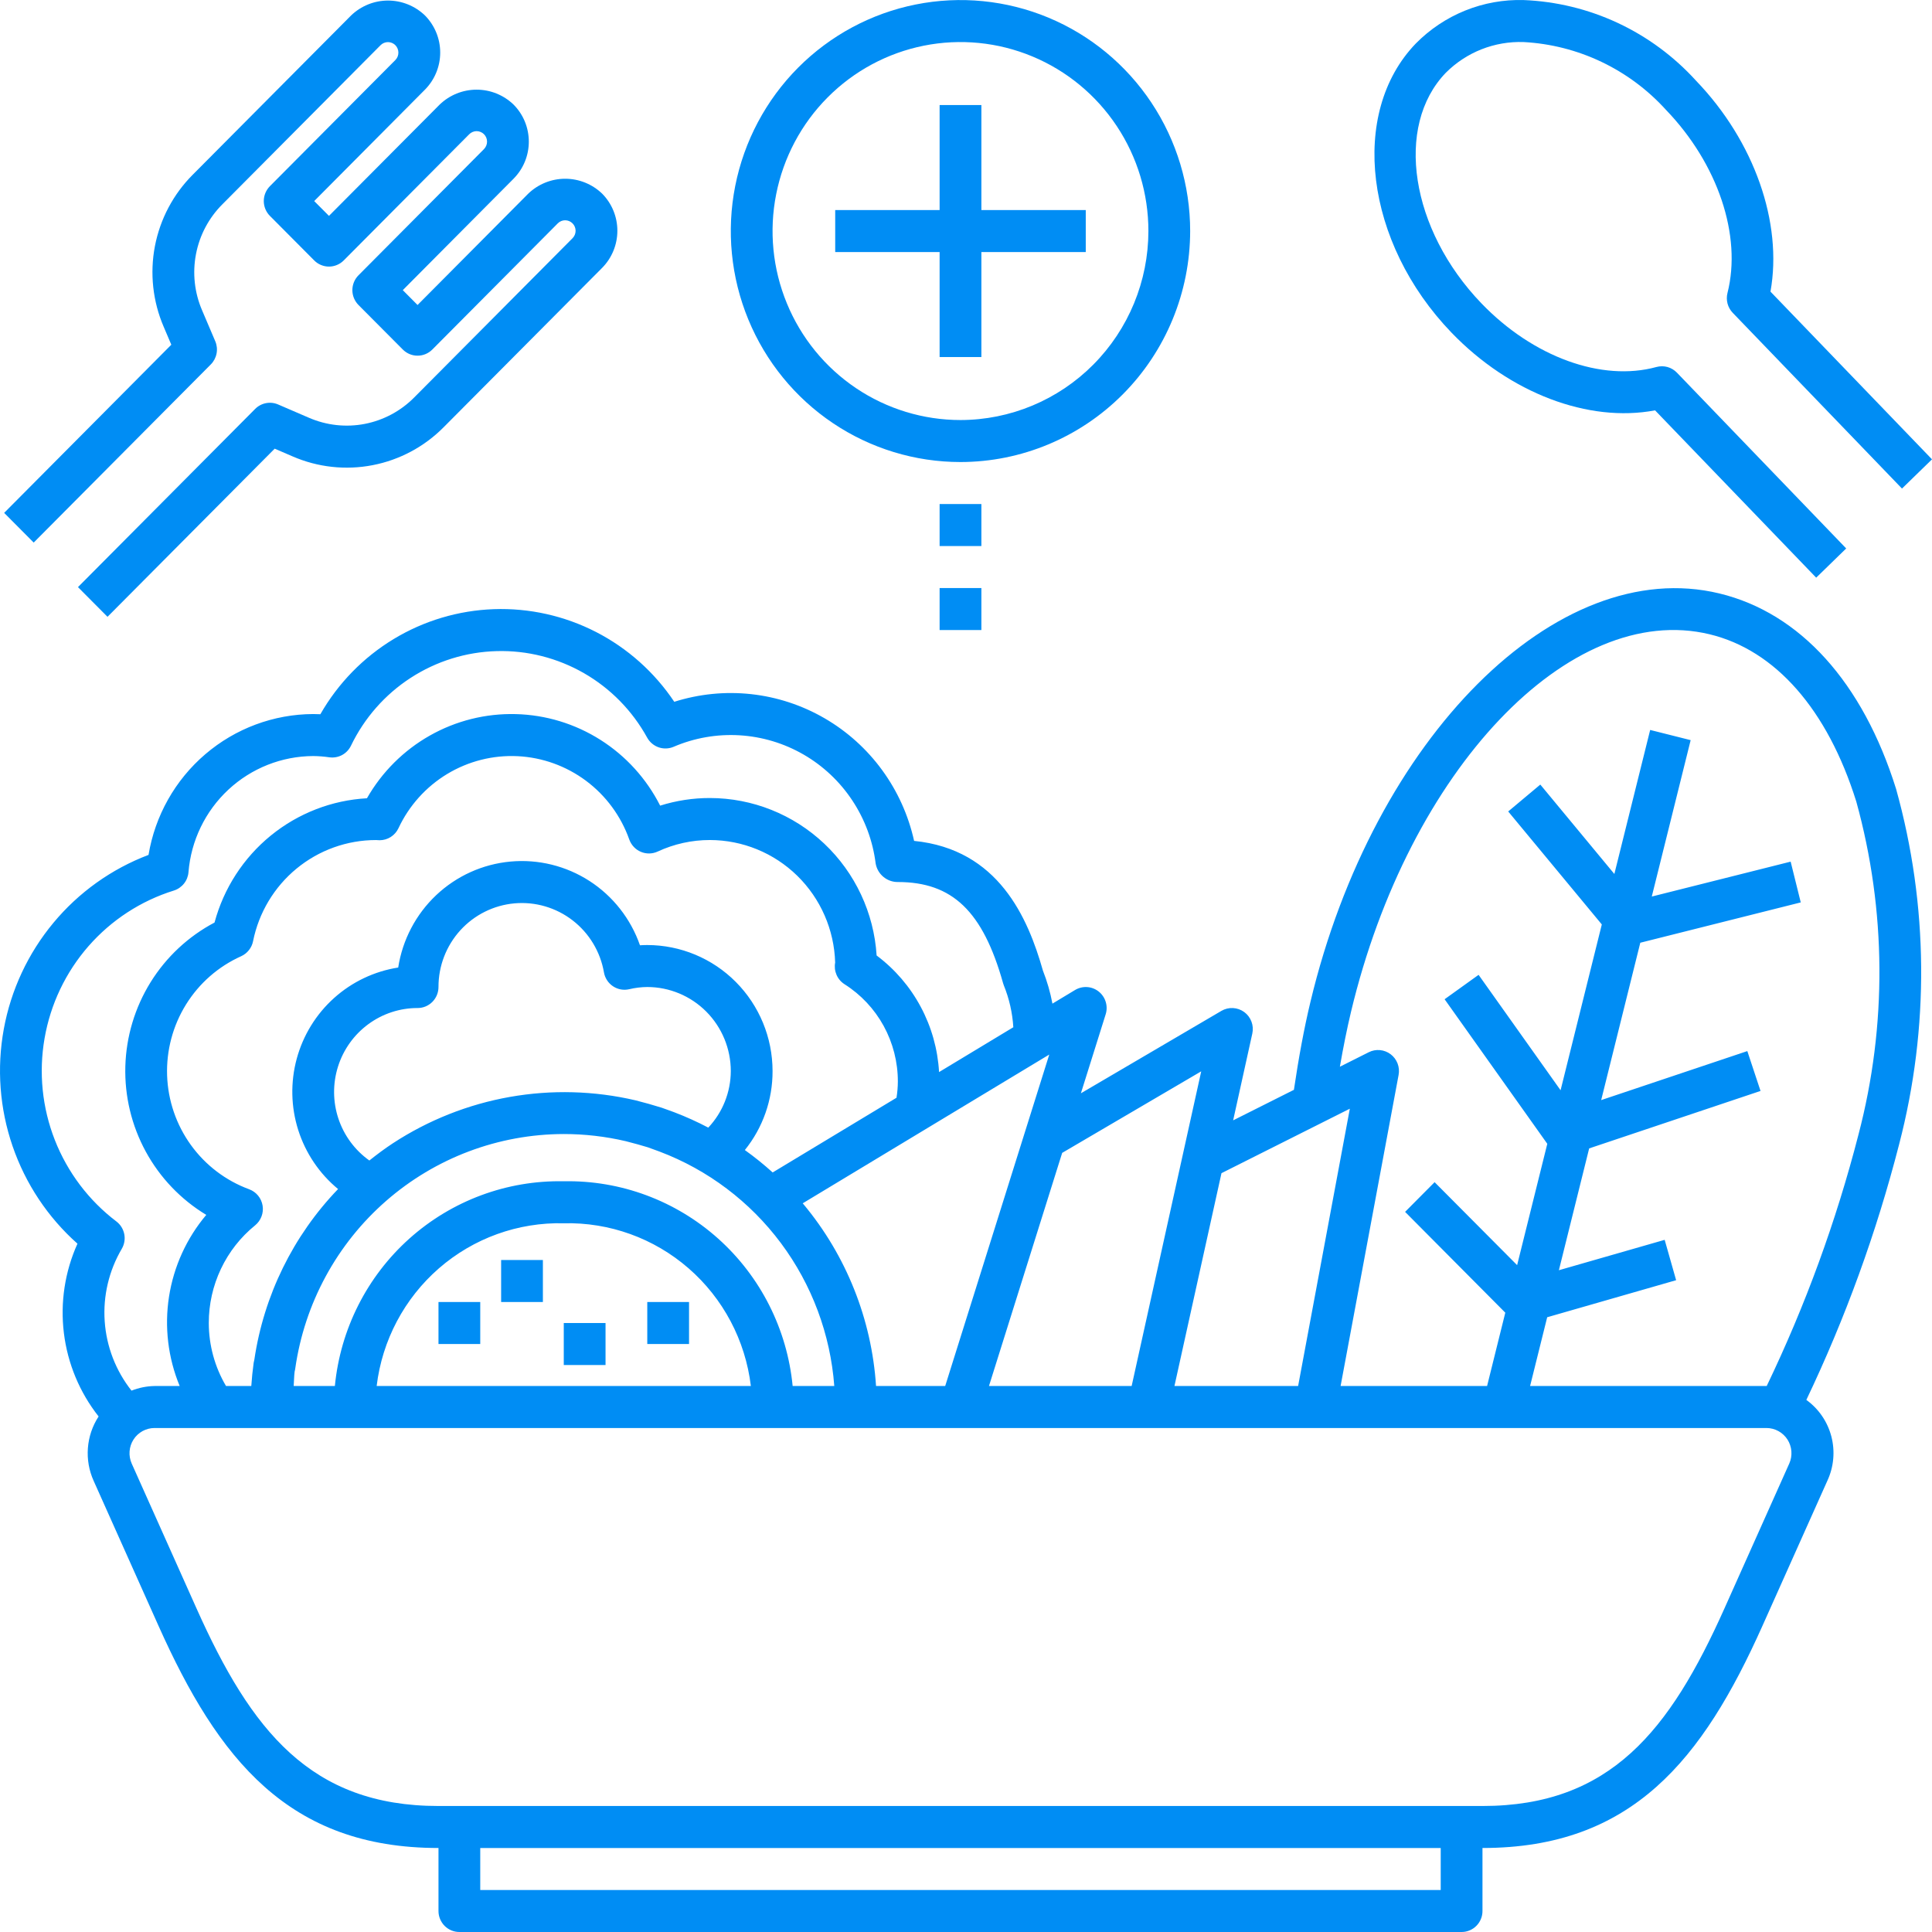 <svg width="73" height="73" viewBox="0 0 73 73" fill="none" xmlns="http://www.w3.org/2000/svg">
<path d="M20.513 47.609H18.935V49.196H20.513V47.609Z" fill="#008DF4"/>
<path d="M18.146 49.196H16.568V50.783H18.146V49.196Z" fill="#008DF4"/>
<path d="M26.035 49.196H24.457V50.783H26.035V49.196Z" fill="#008DF4"/>
<path d="M22.88 49.99H21.302V51.577H22.88V49.99Z" fill="#008DF4"/>
<path d="M19.961 7.316L15.777 11.524L15.219 10.963L19.403 6.755C19.586 6.57 19.732 6.352 19.831 6.111C19.93 5.871 19.981 5.613 19.981 5.352C19.981 5.092 19.93 4.834 19.831 4.593C19.732 4.352 19.586 4.134 19.403 3.95C19.027 3.589 18.528 3.388 18.009 3.388C17.489 3.388 16.99 3.589 16.614 3.95L12.43 8.157L11.872 7.597L16.056 3.388C16.425 3.016 16.633 2.511 16.633 1.986C16.633 1.46 16.425 0.956 16.056 0.583C15.681 0.223 15.181 0.021 14.661 0.021C14.142 0.021 13.642 0.223 13.267 0.583L7.286 6.598C6.549 7.334 6.05 8.277 5.853 9.302C5.657 10.328 5.773 11.39 6.185 12.348L6.473 13.025L0.157 19.379L1.273 20.501L7.967 13.768C8.078 13.656 8.153 13.513 8.183 13.357C8.213 13.201 8.196 13.04 8.134 12.895L7.635 11.723C7.348 11.056 7.268 10.317 7.405 9.603C7.541 8.889 7.889 8.233 8.402 7.72L14.382 1.705C14.456 1.632 14.556 1.591 14.66 1.591C14.764 1.592 14.864 1.633 14.938 1.707C15.011 1.781 15.053 1.882 15.053 1.986C15.054 2.091 15.014 2.191 14.941 2.266L10.198 7.035C10.125 7.109 10.067 7.197 10.027 7.293C9.988 7.389 9.967 7.492 9.967 7.596C9.967 7.701 9.988 7.804 10.027 7.9C10.067 7.996 10.125 8.084 10.198 8.157L11.872 9.84C11.945 9.914 12.032 9.973 12.128 10.012C12.224 10.052 12.326 10.073 12.43 10.073C12.533 10.073 12.636 10.052 12.732 10.012C12.827 9.973 12.914 9.914 12.988 9.84L17.73 5.072C17.766 5.035 17.81 5.005 17.858 4.986C17.906 4.966 17.957 4.955 18.009 4.955C18.061 4.955 18.112 4.966 18.16 4.986C18.207 5.006 18.251 5.035 18.288 5.072C18.324 5.109 18.354 5.152 18.373 5.2C18.393 5.248 18.403 5.3 18.403 5.352C18.403 5.457 18.361 5.558 18.288 5.633L13.545 10.402C13.472 10.475 13.414 10.563 13.374 10.659C13.335 10.755 13.314 10.858 13.314 10.963C13.314 11.067 13.335 11.17 13.374 11.266C13.414 11.362 13.472 11.45 13.545 11.524L15.22 13.207C15.293 13.28 15.38 13.339 15.476 13.379C15.571 13.419 15.674 13.439 15.777 13.439C15.881 13.439 15.984 13.419 16.079 13.379C16.175 13.339 16.262 13.28 16.335 13.207L21.077 8.438C21.151 8.364 21.251 8.323 21.355 8.323C21.459 8.324 21.559 8.365 21.633 8.44C21.707 8.514 21.748 8.614 21.749 8.719C21.749 8.824 21.708 8.924 21.635 8.999L15.654 15.014C15.145 15.53 14.492 15.879 13.782 16.017C13.072 16.154 12.337 16.073 11.673 15.785L10.509 15.283C10.364 15.22 10.204 15.203 10.049 15.233C9.894 15.263 9.752 15.339 9.641 15.451L2.946 22.184L4.062 23.306L10.379 16.953L11.052 17.243C12.005 17.658 13.061 17.774 14.081 17.576C15.101 17.379 16.038 16.877 16.77 16.136L22.752 10.121C23.12 9.748 23.327 9.244 23.327 8.718C23.327 8.193 23.12 7.688 22.751 7.316C22.375 6.955 21.875 6.754 21.356 6.754C20.836 6.754 20.337 6.955 19.961 7.316Z" fill="#008DF4"/>
<path d="M2.927 46.992C2.45 48.049 2.273 49.218 2.414 50.37C2.555 51.522 3.009 52.612 3.727 53.522L3.72 53.53C3.49 53.885 3.353 54.293 3.321 54.716C3.289 55.139 3.363 55.563 3.537 55.95L5.99 61.433C8.245 66.471 10.907 69.826 16.568 69.826V72.207C16.568 72.311 16.588 72.414 16.628 72.51C16.668 72.606 16.726 72.694 16.799 72.768C16.872 72.841 16.959 72.9 17.055 72.94C17.151 72.98 17.253 73 17.357 73H55.226C55.33 73 55.433 72.98 55.528 72.94C55.624 72.9 55.711 72.841 55.784 72.768C55.858 72.694 55.916 72.606 55.955 72.51C55.995 72.414 56.015 72.311 56.015 72.207V69.826C61.677 69.826 64.338 66.471 66.593 61.433L69.046 55.95C69.289 55.427 69.343 54.836 69.198 54.278C69.053 53.72 68.718 53.23 68.252 52.895C69.729 49.799 70.903 46.566 71.757 43.241C72.906 38.833 72.867 34.197 71.643 29.81C70.384 25.782 68.012 23.159 64.965 22.423C58.834 20.943 51.898 27.869 49.513 37.862C49.278 38.841 49.07 39.959 48.89 41.179L46.594 42.332L47.318 39.053C47.352 38.902 47.34 38.745 47.286 38.601C47.232 38.457 47.137 38.331 47.013 38.24C46.889 38.15 46.741 38.097 46.588 38.089C46.435 38.081 46.283 38.118 46.15 38.196L40.841 41.31L41.777 38.327C41.826 38.173 41.826 38.009 41.779 37.855C41.732 37.701 41.64 37.565 41.514 37.465C41.388 37.365 41.235 37.306 41.075 37.296C40.916 37.286 40.757 37.325 40.619 37.408L39.766 37.922C39.686 37.495 39.565 37.077 39.406 36.673C38.84 34.677 37.725 32.09 34.539 31.773C34.325 30.807 33.914 29.896 33.332 29.099C32.75 28.301 32.009 27.634 31.157 27.14C30.305 26.646 29.36 26.335 28.382 26.228C27.404 26.121 26.415 26.22 25.477 26.517C24.73 25.4 23.712 24.492 22.52 23.879C21.327 23.267 19.999 22.97 18.661 23.017C17.323 23.064 16.018 23.453 14.871 24.148C13.724 24.843 12.772 25.82 12.105 26.987C12.011 26.982 11.923 26.98 11.834 26.98C10.34 26.986 8.895 27.524 7.757 28.498C6.618 29.472 5.859 30.819 5.612 32.302C4.214 32.832 2.975 33.716 2.017 34.87C1.059 36.023 0.413 37.406 0.143 38.884C-0.127 40.362 -0.013 41.886 0.475 43.306C0.963 44.727 1.807 45.997 2.927 46.992ZM54.437 71.413H18.146V69.826H54.437V71.413ZM67.607 55.299L65.154 60.782C63.093 65.386 60.846 68.239 56.015 68.239H16.568C11.737 68.239 9.49 65.386 7.429 60.782L4.976 55.299C4.912 55.154 4.884 54.995 4.896 54.837C4.908 54.678 4.959 54.525 5.045 54.392C5.13 54.259 5.248 54.149 5.386 54.073C5.525 53.997 5.681 53.957 5.838 53.957H66.745C66.903 53.957 67.058 53.997 67.197 54.073C67.335 54.149 67.453 54.259 67.539 54.392C67.624 54.525 67.675 54.678 67.687 54.837C67.699 54.995 67.672 55.154 67.607 55.299ZM7.889 49.99C7.888 49.282 8.045 48.583 8.348 47.944C8.651 47.304 9.093 46.742 9.641 46.298C9.749 46.209 9.832 46.094 9.881 45.963C9.931 45.832 9.945 45.69 9.922 45.552C9.899 45.414 9.841 45.284 9.752 45.176C9.663 45.068 9.548 44.986 9.417 44.937C8.533 44.612 7.766 44.03 7.213 43.264C6.66 42.498 6.347 41.584 6.314 40.638C6.282 39.692 6.53 38.758 7.028 37.955C7.526 37.152 8.251 36.517 9.111 36.131C9.226 36.079 9.327 36 9.405 35.901C9.484 35.802 9.538 35.686 9.562 35.562C9.779 34.484 10.36 33.515 11.206 32.819C12.053 32.122 13.112 31.742 14.206 31.741H14.208C14.23 31.743 14.321 31.748 14.343 31.748C14.492 31.748 14.639 31.705 14.765 31.625C14.891 31.544 14.992 31.43 15.056 31.294C15.454 30.443 16.095 29.73 16.896 29.245C17.698 28.761 18.625 28.526 19.559 28.572C20.493 28.618 21.392 28.942 22.143 29.502C22.894 30.062 23.463 30.835 23.777 31.721C23.814 31.824 23.872 31.919 23.947 31.999C24.022 32.08 24.113 32.143 24.215 32.186C24.316 32.228 24.424 32.25 24.534 32.248C24.643 32.246 24.752 32.221 24.851 32.175C25.47 31.888 26.143 31.739 26.824 31.74C28.057 31.742 29.24 32.226 30.124 33.09C31.007 33.955 31.521 35.131 31.556 36.37C31.527 36.526 31.545 36.687 31.608 36.833C31.67 36.978 31.775 37.102 31.908 37.187C32.527 37.578 33.036 38.121 33.389 38.764C33.741 39.408 33.926 40.13 33.925 40.865C33.924 41.07 33.907 41.275 33.874 41.478L29.195 44.301C28.861 43.999 28.51 43.716 28.144 43.454C28.825 42.61 29.195 41.555 29.191 40.468C29.19 39.206 28.691 37.996 27.803 37.103C26.916 36.211 25.712 35.709 24.457 35.708C24.366 35.708 24.275 35.711 24.181 35.717C23.833 34.717 23.162 33.862 22.276 33.289C21.389 32.716 20.337 32.457 19.288 32.554C18.238 32.65 17.251 33.097 16.482 33.822C15.714 34.548 15.208 35.511 15.046 36.558C14.145 36.699 13.303 37.099 12.623 37.71C11.942 38.321 11.453 39.117 11.212 40.002C10.972 40.887 10.991 41.823 11.268 42.697C11.546 43.571 12.068 44.346 12.774 44.928C11.076 46.692 9.97 48.947 9.61 51.375C9.599 51.413 9.591 51.451 9.585 51.49C9.544 51.783 9.515 52.077 9.495 52.37H8.54C8.115 51.65 7.89 50.828 7.889 49.99ZM39.646 39.846L35.714 52.37H33.101C32.935 49.847 31.976 47.441 30.361 45.503C30.351 45.49 30.34 45.479 30.33 45.467L39.646 39.846ZM29.95 52.37C29.742 50.222 28.736 48.232 27.133 46.798C25.529 45.364 23.447 44.591 21.302 44.634C19.156 44.591 17.074 45.364 15.47 46.798C13.867 48.232 12.861 50.222 12.653 52.37H11.097C11.111 52.186 11.109 52.005 11.133 51.82C11.144 51.784 11.151 51.746 11.156 51.708C11.506 49.252 12.725 47.004 14.588 45.377C16.451 43.75 18.834 42.853 21.302 42.849C22.09 42.849 22.875 42.939 23.643 43.119C23.945 43.195 24.239 43.278 24.48 43.351C24.559 43.381 24.64 43.41 24.721 43.439L24.921 43.512C26.747 44.202 28.338 45.403 29.508 46.972C30.677 48.541 31.377 50.414 31.523 52.37H29.95ZM28.371 52.37H14.232C14.439 50.645 15.279 49.059 16.586 47.922C17.893 46.785 19.574 46.179 21.302 46.221C23.029 46.179 24.71 46.785 26.017 47.922C27.325 49.059 28.164 50.645 28.371 52.37ZM26.762 42.607C26.348 42.389 25.921 42.196 25.484 42.029C25.405 41.999 25.324 41.97 25.243 41.941L24.997 41.853C24.676 41.753 24.355 41.662 24.014 41.576C22.455 41.212 20.84 41.169 19.265 41.447C17.689 41.726 16.186 42.322 14.844 43.199C14.535 43.401 14.242 43.622 13.956 43.849C13.409 43.46 13 42.907 12.787 42.268C12.574 41.63 12.569 40.94 12.772 40.298C12.975 39.656 13.376 39.096 13.916 38.699C14.457 38.301 15.109 38.087 15.779 38.088C15.883 38.088 15.985 38.068 16.081 38.028C16.177 37.988 16.264 37.929 16.337 37.856C16.41 37.782 16.468 37.694 16.508 37.598C16.547 37.502 16.568 37.399 16.568 37.294C16.566 36.501 16.861 35.737 17.393 35.151C17.925 34.566 18.656 34.203 19.441 34.133C20.227 34.063 21.01 34.293 21.635 34.775C22.261 35.258 22.684 35.959 22.82 36.74C22.838 36.847 22.878 36.948 22.937 37.038C22.995 37.128 23.072 37.206 23.161 37.265C23.25 37.325 23.351 37.365 23.456 37.385C23.561 37.404 23.67 37.402 23.774 37.377C23.998 37.324 24.227 37.296 24.457 37.294C25.294 37.295 26.096 37.63 26.688 38.225C27.279 38.82 27.612 39.627 27.613 40.468C27.611 41.264 27.306 42.029 26.762 42.607ZM51.047 38.234C53.229 29.09 59.307 22.693 64.597 23.966C67.084 24.567 69.051 26.811 70.139 30.286C71.276 34.399 71.305 38.742 70.222 42.87C69.379 46.144 68.217 49.326 66.754 52.371L66.745 52.37H57.814L58.46 49.772L63.332 48.372L62.899 46.847L58.902 47.995L60.046 43.392L66.521 41.221L66.022 39.715L60.5 41.567L61.978 35.621L68.041 34.097L67.659 32.557L62.412 33.876L63.881 27.966L62.351 27.581L60.998 33.023L58.2 29.645L56.987 30.661L60.524 34.93L58.966 41.195L55.868 36.834L54.584 37.756L58.464 43.218L57.324 47.803L54.206 44.668L53.091 45.79L56.877 49.599L56.189 52.37H50.654L52.846 40.614C52.873 40.469 52.859 40.319 52.806 40.181C52.753 40.044 52.663 39.924 52.546 39.835C52.428 39.746 52.289 39.691 52.142 39.678C51.996 39.664 51.849 39.692 51.718 39.758L50.627 40.306C50.756 39.562 50.896 38.865 51.047 38.234ZM51.003 41.892L49.049 52.37H44.376L46.153 44.328L51.003 41.892ZM45.388 40.48L42.759 52.37H37.368L40.134 43.561L45.388 40.48ZM6.569 33.649C6.72 33.602 6.853 33.51 6.952 33.386C7.051 33.262 7.11 33.111 7.122 32.952C7.219 31.761 7.757 30.649 8.629 29.837C9.502 29.025 10.645 28.572 11.834 28.567C12.04 28.569 12.244 28.585 12.447 28.615C12.612 28.637 12.779 28.607 12.925 28.529C13.071 28.45 13.188 28.327 13.261 28.177C13.765 27.131 14.544 26.244 15.515 25.614C16.486 24.983 17.61 24.633 18.766 24.602C19.921 24.57 21.062 24.859 22.066 25.436C23.069 26.012 23.895 26.856 24.454 27.873C24.549 28.044 24.704 28.174 24.888 28.238C25.073 28.301 25.274 28.294 25.454 28.217C26.239 27.88 27.091 27.732 27.943 27.783C28.795 27.834 29.624 28.083 30.364 28.511C31.104 28.939 31.735 29.534 32.207 30.249C32.68 30.964 32.981 31.779 33.087 32.631C33.123 32.828 33.226 33.005 33.38 33.133C33.533 33.26 33.726 33.329 33.925 33.327C35.986 33.327 37.138 34.433 37.9 37.145C37.907 37.173 37.916 37.2 37.927 37.227C38.133 37.733 38.255 38.269 38.288 38.814L35.482 40.508C35.433 39.645 35.197 38.803 34.789 38.042C34.382 37.281 33.813 36.619 33.123 36.103C33.021 34.492 32.313 32.981 31.143 31.876C29.973 30.771 28.429 30.155 26.824 30.153C26.187 30.152 25.553 30.249 24.944 30.441C24.429 29.424 23.65 28.565 22.689 27.956C21.729 27.347 20.622 27.01 19.487 26.982C18.352 26.953 17.23 27.233 16.241 27.793C15.251 28.353 14.43 29.172 13.865 30.162C12.536 30.236 11.264 30.73 10.23 31.573C9.196 32.416 8.453 33.566 8.106 34.858C7.115 35.381 6.281 36.16 5.689 37.114C5.097 38.069 4.768 39.164 4.736 40.289C4.704 41.414 4.971 42.527 5.508 43.513C6.046 44.5 6.835 45.325 7.794 45.904C7.051 46.784 6.564 47.854 6.386 48.995C6.209 50.136 6.348 51.304 6.789 52.37H5.838C5.541 52.376 5.246 52.435 4.969 52.545C4.375 51.794 4.021 50.88 3.956 49.922C3.89 48.965 4.116 48.011 4.602 47.185C4.7 47.017 4.733 46.819 4.695 46.629C4.657 46.438 4.551 46.268 4.396 46.151C3.355 45.361 2.551 44.296 2.072 43.075C1.593 41.855 1.459 40.525 1.684 39.232C1.908 37.94 2.483 36.734 3.345 35.749C4.207 34.764 5.323 34.037 6.569 33.649Z" fill="#008DF4"/>
<path d="M44.97 8.73C44.97 7.004 44.461 5.316 43.507 3.881C42.554 2.446 41.199 1.327 39.613 0.666C38.027 0.006 36.282 -0.167 34.599 0.17C32.915 0.507 31.369 1.338 30.155 2.558C28.941 3.779 28.115 5.334 27.78 7.027C27.445 8.72 27.617 10.475 28.274 12.07C28.931 13.665 30.043 15.028 31.47 15.987C32.897 16.946 34.575 17.458 36.292 17.458C38.593 17.456 40.798 16.535 42.425 14.899C44.052 13.263 44.967 11.044 44.97 8.73ZM36.292 15.871C34.887 15.871 33.514 15.452 32.347 14.668C31.179 13.883 30.269 12.768 29.732 11.463C29.194 10.158 29.053 8.722 29.328 7.337C29.602 5.952 30.278 4.679 31.271 3.681C32.264 2.682 33.529 2.002 34.906 1.726C36.284 1.451 37.711 1.592 39.009 2.133C40.306 2.673 41.415 3.588 42.196 4.763C42.976 5.937 43.392 7.318 43.392 8.73C43.39 10.623 42.641 12.438 41.31 13.777C39.979 15.116 38.174 15.869 36.292 15.871Z" fill="#008DF4"/>
<path d="M37.081 3.969H35.503V7.937H31.558V9.524H35.503V13.491H37.081V9.524H41.025V7.937H37.081V3.969Z" fill="#008DF4"/>
<path d="M37.081 19.045H35.503V20.632H37.081V19.045Z" fill="#008DF4"/>
<path d="M37.081 22.219H35.503V23.806H37.081V22.219Z" fill="#008DF4"/>
<path d="M64.084 3.049C63.252 2.133 62.248 1.391 61.13 0.868C60.011 0.345 58.8 0.051 57.568 0.002C56.813 -0.019 56.062 0.116 55.361 0.399C54.66 0.682 54.025 1.107 53.494 1.646C50.967 4.271 51.572 9.171 54.845 12.569C57.052 14.86 60.022 15.98 62.536 15.505L68.624 21.827L69.758 20.723L63.362 14.081C63.264 13.979 63.14 13.905 63.004 13.867C62.867 13.83 62.724 13.83 62.587 13.867C60.524 14.433 57.928 13.49 55.978 11.465C53.292 8.676 52.686 4.767 54.628 2.751C55.013 2.365 55.472 2.063 55.978 1.863C56.484 1.664 57.025 1.57 57.568 1.589C59.627 1.699 61.561 2.62 62.95 4.153C64.91 6.189 65.822 8.904 65.272 11.071C65.239 11.202 65.24 11.339 65.274 11.47C65.309 11.601 65.376 11.721 65.47 11.819L71.866 18.46L73 17.356L66.897 11.019C67.363 8.417 66.289 5.34 64.084 3.049Z" fill="#008DF4"/>
</svg>
